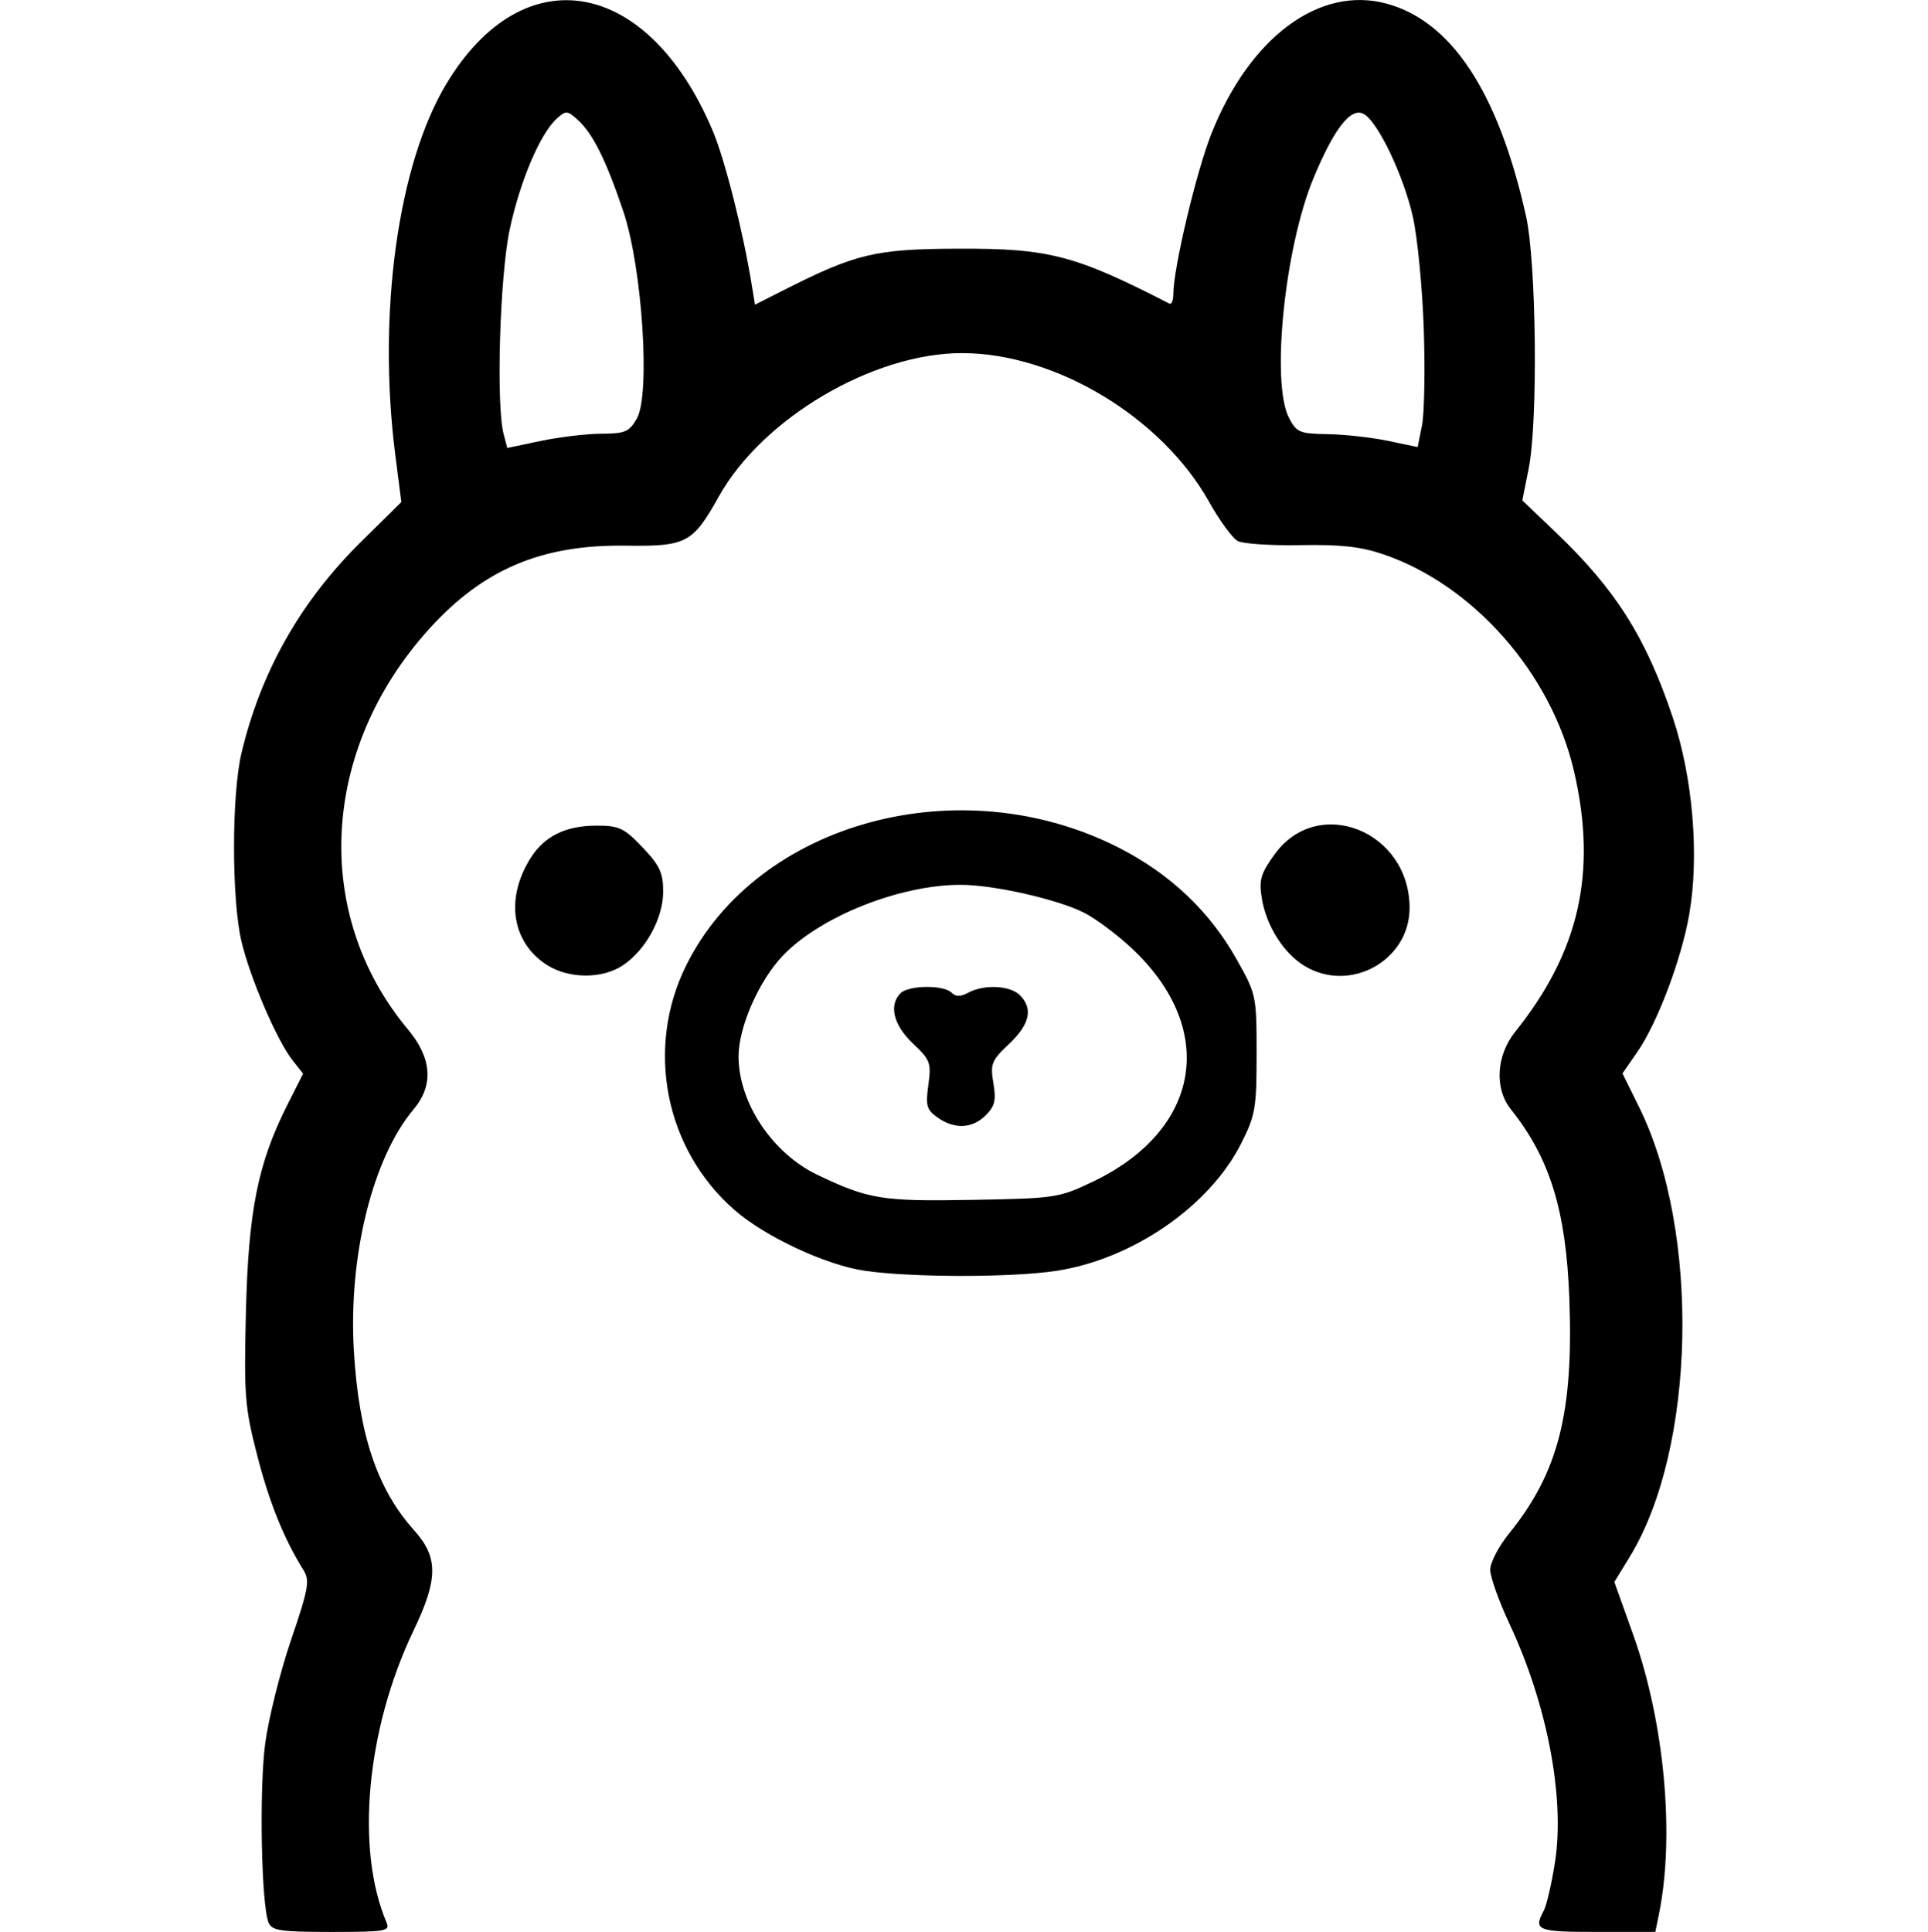 <?xml version="1.0" encoding="UTF-8" standalone="no"?>
<!-- Created with Inkscape (http://www.inkscape.org/) -->

<svg
   width="95mm"
   height="95.184mm"
   viewBox="0 0 95 95.184"
   version="1.1"
   id="svg1"
   xml:space="preserve"
   xmlns="http://www.w3.org/2000/svg"
   xmlns:svg="http://www.w3.org/2000/svg"><defs
     id="defs1" /><g
     id="layer1"
     transform="translate(-101.25,-28.231)"><path
       style="fill:#000000"
       d="m 114.482,122.952 c -0.357,-0.868 -0.464,-6.557 -0.166,-8.804 0.163,-1.233 0.736,-3.532 1.274,-5.11 0.861,-2.527 0.934,-2.936 0.619,-3.44 -0.966,-1.546 -1.686,-3.329 -2.288,-5.67 -0.609,-2.37 -0.653,-2.932 -0.553,-7.072 0.121,-4.968 0.591,-7.313 2.044,-10.192 l 0.773,-1.532 -0.521,-0.662 c -0.771,-0.98 -2.092,-4.057 -2.519,-5.869 -0.486,-2.06 -0.484,-7.212 0.003,-9.261 0.956,-4.021 2.908,-7.47 5.898,-10.42 l 1.979,-1.953 -0.295,-2.298 c -0.894,-6.97 0.121,-14.343 2.523,-18.324 3.795,-6.291 9.917,-5.215 13.105,2.303 0.604,1.424 1.494,4.928 1.931,7.605 l 0.162,0.991 1.368,-0.693 c 3.61,-1.829 4.542,-2.052 8.663,-2.067 4.451,-0.017 5.745,0.32 10.385,2.706 0.109,0.056 0.198,-0.157 0.198,-0.474 0,-1.271 1.142,-6.069 1.889,-7.935 1.89,-4.725 5.314,-7.26 8.607,-6.374 3.217,0.866 5.521,4.373 6.883,10.475 0.51,2.286 0.593,10.118 0.132,12.426 l -0.315,1.578 1.671,1.597 c 2.934,2.804 4.424,5.165 5.741,9.098 0.992,2.96 1.314,6.816 0.812,9.702 -0.387,2.22 -1.57,5.353 -2.562,6.785 l -0.728,1.051 0.825,1.673 c 3.021,6.125 2.794,16.817 -0.47,22.148 l -0.756,1.235 0.925,2.588 c 1.547,4.328 2.063,9.929 1.27,13.794 l -0.176,0.86 h -2.877 c -2.944,0 -3.138,-0.077 -2.62,-1.045 0.142,-0.265 0.391,-1.343 0.555,-2.397 0.492,-3.173 -0.383,-7.765 -2.234,-11.719 -0.527,-1.127 -0.959,-2.334 -0.959,-2.684 0,-0.349 0.417,-1.15 0.927,-1.78 2.428,-2.999 3.183,-5.942 2.972,-11.58 -0.162,-4.342 -0.956,-6.915 -2.874,-9.316 -0.824,-1.032 -0.733,-2.657 0.215,-3.839 3.15,-3.929 4.036,-7.849 2.895,-12.802 -1.115,-4.837 -4.957,-9.207 -9.427,-10.722 -1.089,-0.369 -2.111,-0.481 -4.065,-0.443 -1.436,0.028 -2.823,-0.064 -3.084,-0.203 -0.261,-0.139 -0.895,-1.008 -1.411,-1.929 -2.335,-4.175 -7.577,-7.328 -12.182,-7.328 -4.377,0 -9.814,3.204 -11.966,7.051 -1.297,2.319 -1.594,2.476 -4.614,2.435 -4.124,-0.056 -7.002,1.163 -9.654,4.088 -5.367,5.919 -5.803,14.069 -1.058,19.75 1.181,1.413 1.274,2.749 0.275,3.937 -2.028,2.411 -3.224,7.278 -2.937,11.952 0.253,4.107 1.152,6.769 2.974,8.798 1.187,1.323 1.179,2.391 -0.039,4.932 -2.324,4.849 -2.87,10.77 -1.327,14.382 0.182,0.425 -0.042,0.463 -2.713,0.463 -2.523,0 -2.936,-0.062 -3.101,-0.463 z m 16.405,-73.352 c 1.17,-0.006 1.372,-0.093 1.746,-0.752 0.671,-1.18 0.264,-7.423 -0.665,-10.19 -0.845,-2.518 -1.507,-3.849 -2.244,-4.516 -0.522,-0.472 -0.588,-0.476 -1.045,-0.062 -0.815,0.737 -1.811,3.086 -2.315,5.461 -0.488,2.296 -0.676,8.645 -0.299,10.077 l 0.18,0.684 1.66,-0.348 c 0.913,-0.191 2.255,-0.351 2.982,-0.355 z m 40.518,-5.163 c -0.069,-2.037 -0.311,-4.528 -0.539,-5.534 -0.453,-2.003 -1.693,-4.615 -2.393,-5.043 -0.634,-0.387 -1.467,0.659 -2.498,3.137 -1.421,3.414 -2.107,10.091 -1.214,11.819 0.373,0.721 0.52,0.783 1.918,0.806 0.833,0.014 2.169,0.163 2.97,0.331 l 1.455,0.305 0.213,-1.058 c 0.117,-0.582 0.157,-2.725 0.088,-4.763 z m -27.544,46.405 c -1.911,-0.278 -4.899,-1.671 -6.412,-2.989 -3.43,-2.988 -4.415,-7.968 -2.386,-12.058 3.51,-7.075 13.534,-9.788 21.353,-5.779 2.504,1.284 4.436,3.118 5.759,5.468 0.979,1.739 0.992,1.799 0.992,4.672 0,2.692 -0.058,3.025 -0.773,4.437 -1.556,3.071 -5.326,5.669 -9.067,6.249 -2.182,0.338 -7.145,0.338 -9.465,5.1e-4 z m 11.235,-4.388 c 5.342,-2.548 6.171,-7.524 1.916,-11.504 -0.721,-0.675 -1.775,-1.461 -2.342,-1.748 -1.325,-0.67 -4.48,-1.381 -6.109,-1.376 -2.996,0.009 -6.889,1.562 -8.729,3.481 -1.183,1.234 -2.194,3.535 -2.19,4.981 0.006,2.283 1.669,4.772 3.897,5.834 2.521,1.201 3.168,1.305 7.604,1.227 4.115,-0.073 4.281,-0.098 5.953,-0.895 z m -7.645,-3.16 c -0.542,-0.38 -0.599,-0.579 -0.458,-1.607 0.149,-1.09 0.095,-1.236 -0.763,-2.045 -0.955,-0.901 -1.196,-1.886 -0.606,-2.476 0.397,-0.397 2.124,-0.416 2.512,-0.028 0.209,0.209 0.439,0.209 0.829,0 0.782,-0.418 2.059,-0.355 2.54,0.127 0.661,0.661 0.489,1.437 -0.533,2.401 -0.867,0.818 -0.934,0.983 -0.774,1.93 0.142,0.842 0.072,1.137 -0.374,1.584 -0.661,0.661 -1.534,0.703 -2.373,0.116 z m -19.251,-7.518 c -1.719,-1.102 -2.061,-3.228 -0.838,-5.218 0.69,-1.122 1.738,-1.647 3.287,-1.647 1.11,0 1.355,0.116 2.262,1.069 0.85,0.894 1.017,1.252 1.016,2.183 -0.002,1.319 -0.866,2.893 -1.998,3.639 -1.016,0.67 -2.661,0.658 -3.73,-0.027 z m 37.319,0.041 c -1.031,-0.629 -1.884,-1.988 -2.099,-3.346 -0.141,-0.893 -0.047,-1.209 0.642,-2.157 2.135,-2.939 6.644,-1.141 6.644,2.65 0,2.602 -2.944,4.221 -5.187,2.853 z"
       id="path1" /></g></svg>
